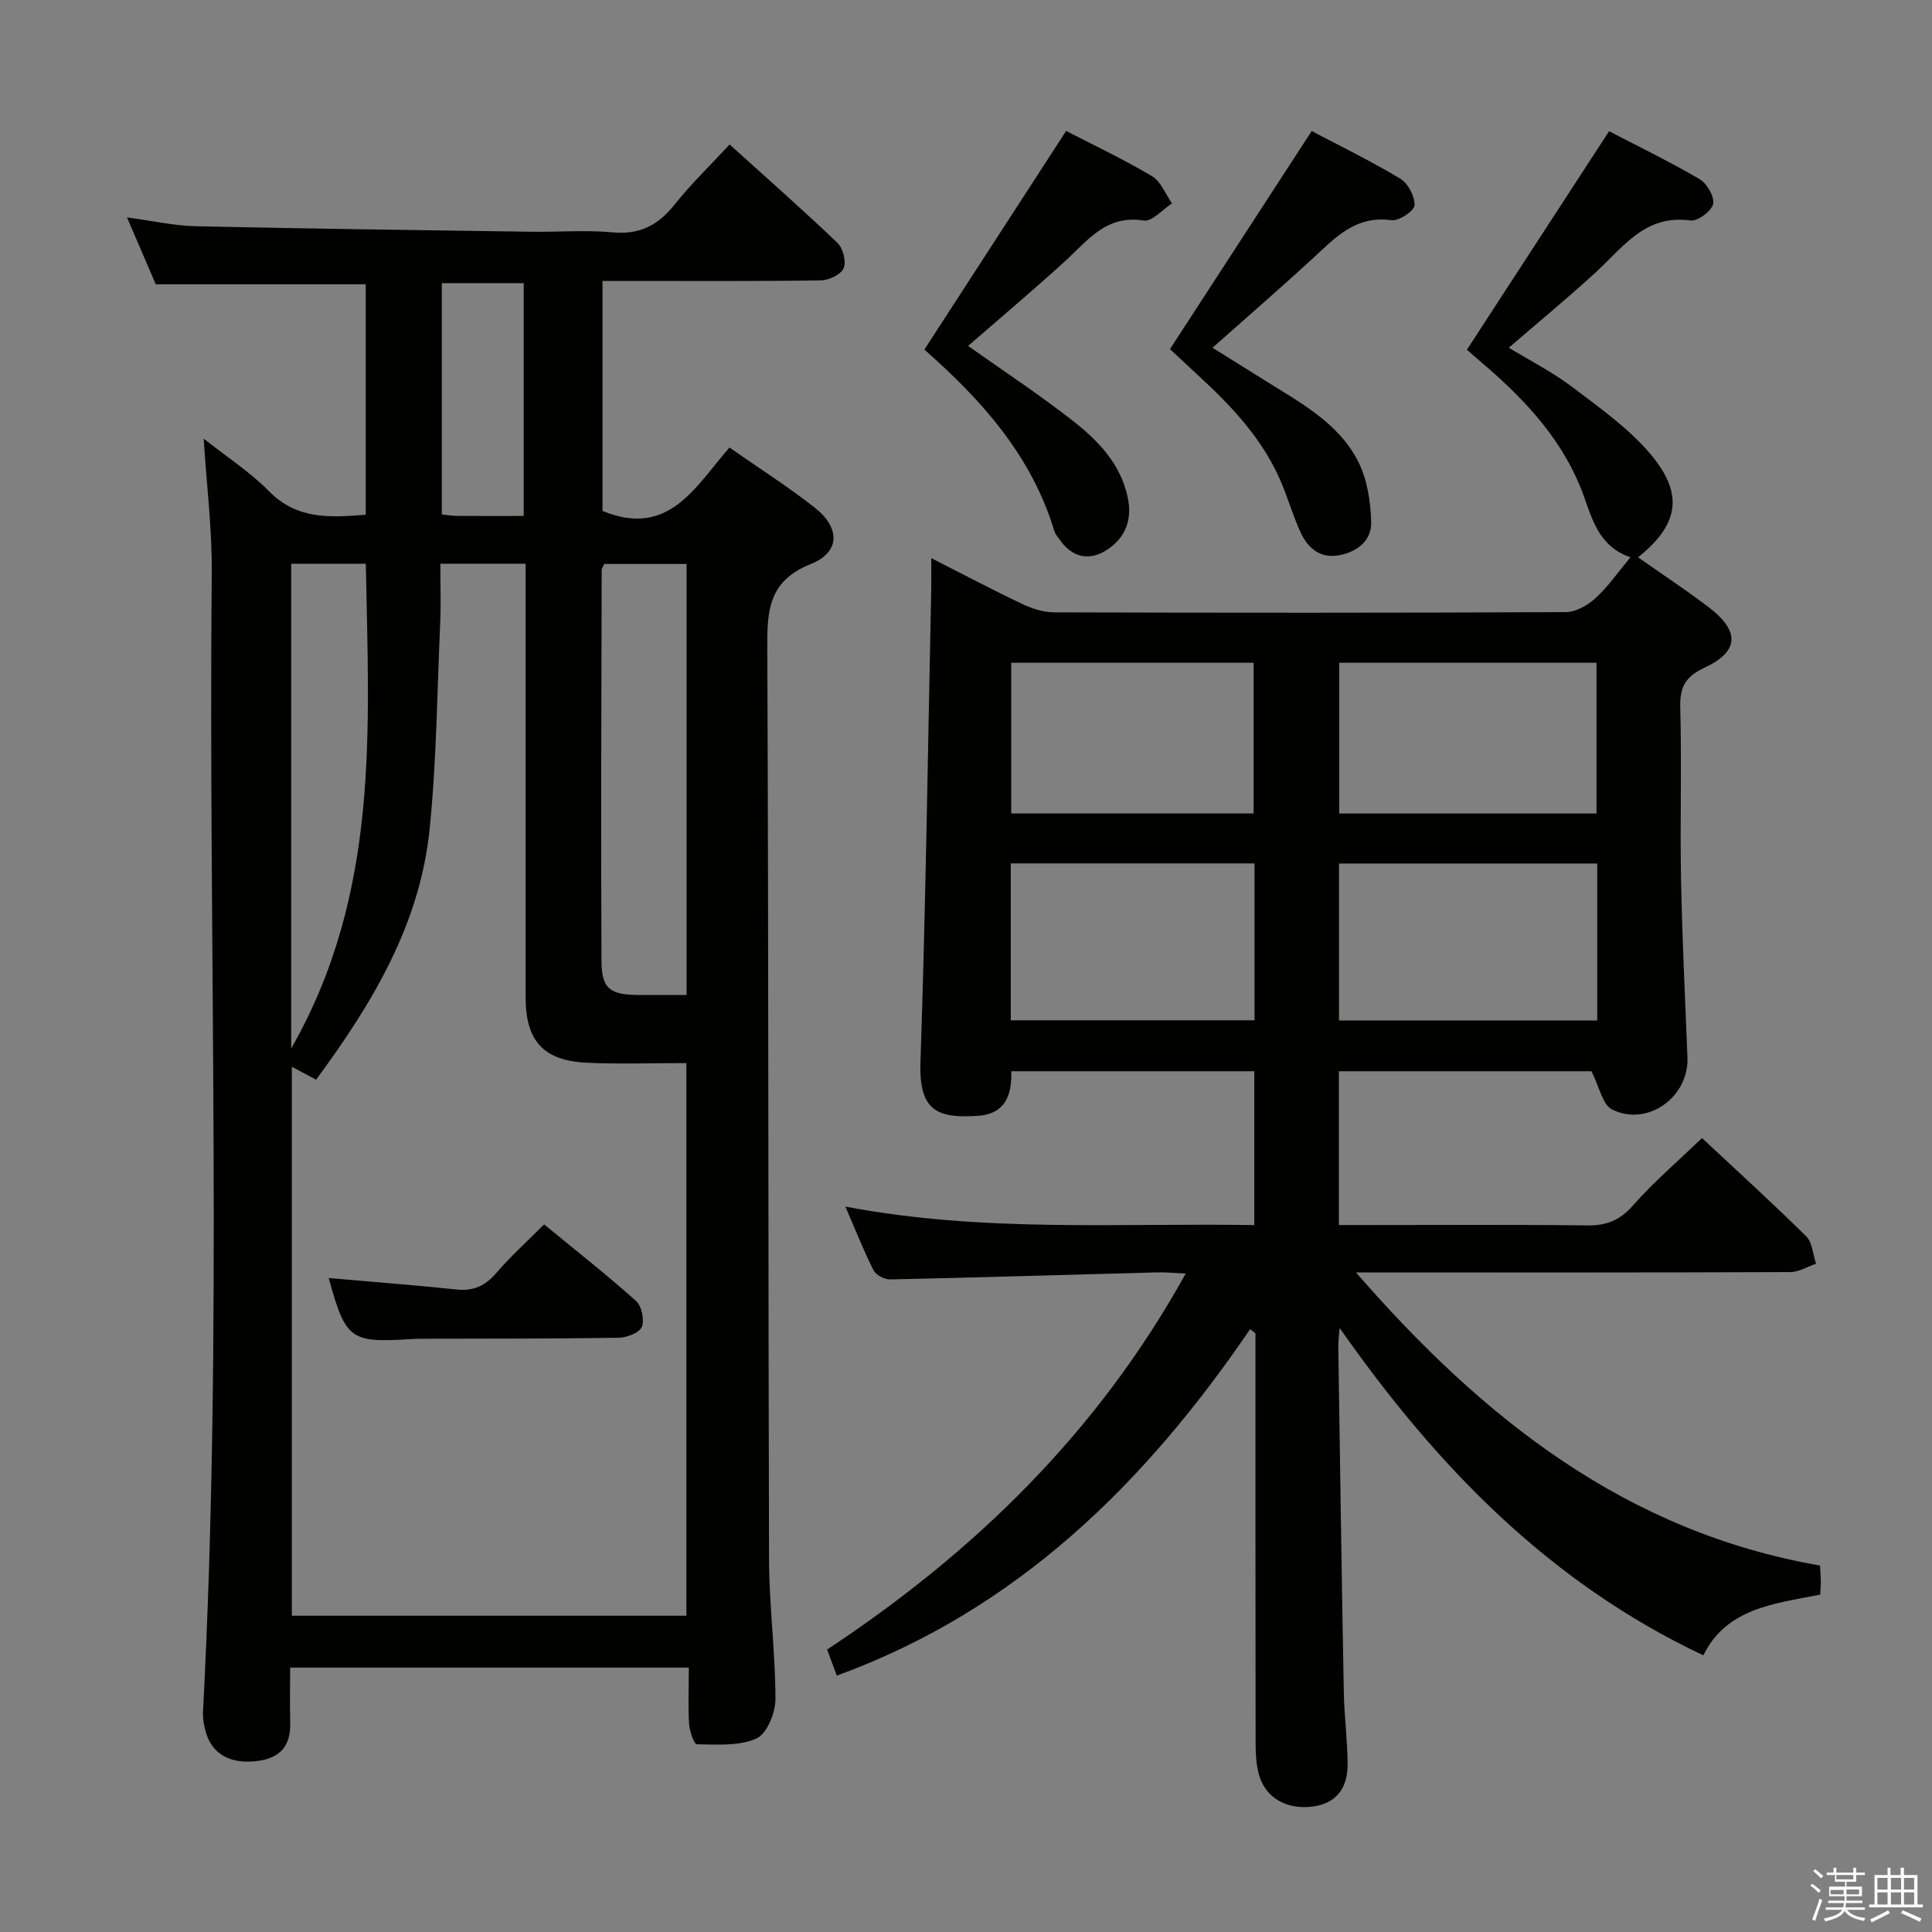 <svg enable-background="new 0 0 400 400" viewBox="0 0 400 400" xmlns="http://www.w3.org/2000/svg"><rect x="0" y="0" width="400" height="400" fill="#808080" stroke="none"/><path d="m374.8 390.4.4-.4c.7.5 1.3 1 1.8 1.4l-.5.5c-.5-.6-1.1-1.1-1.7-1.5zm1 7.3-.6-.3c.5-1.4 1.1-2.8 1.5-4.3.2.1.4.2.6.3-.5 1.3-1 2.8-1.5 4.3zm-.4-10.3.4-.4c.4.3 1 .8 1.7 1.4l-.5.5c-.4-.5-1-1-1.6-1.5zm2.5.3h1.7v-1h.6v1h3.5v-1h.6v1h1.8v.5h-1.8v1.4h-2v1h3.2v2h-3.2v.9h3.3v.5h-3.4c0 .3-.1.6-.1.9h4v.5h-3.7c.7.9 1.9 1.5 3.8 1.7-.1.2-.2.4-.3.6-2.1-.4-3.5-1.1-4-2.1-.4 1-1.8 1.7-4 2.2-.1-.2-.2-.4-.3-.6 2.1-.4 3.4-1 3.8-1.8h-3.4v-.5h3.6c.1-.3.1-.6.2-.9h-3.3v-.5h3.4c0-.3 0-.6 0-.9h-3.2v-2h3.3v-1h-2.1v-1.4h-1.7v-.5zm1.1 3.5v1h2.7c0-.3 0-.4 0-.4 0-.2 0-.2 0-.2 0-.1 0-.2 0-.3h-2.7zm1.2-3v.9h3.5v-.9zm4.7 3h-2.6v.6.4h2.6z" fill="#fbfafc"/><path d="m393.6 386.7h.6v1.5h2.8v6.1h1.1v.6h-11.1v-.6h1.1v-6.1h2.7v-1.5h.6v1.5h2.1v-1.5zm-2.7 8.8.4.6c-1.2.6-2.5 1.3-3.8 1.9-.1-.2-.2-.4-.3-.6 1.2-.6 2.5-1.2 3.7-1.9zm-2.2-6.7v2.4h2.1v-2.4zm0 3v2.5h2.1v-2.5zm2.8-3v2.4h2.1v-2.4zm0 3v2.5h2.1v-2.5zm6 6.1c-1.4-.7-2.7-1.3-3.9-1.8l.3-.6c1.5.6 2.7 1.2 3.9 1.7zm-1.2-9.1h-2.1v2.4h2.1zm-2.1 3v2.5h2.1v-2.5z" fill="#fbfafc"/><g fill="#010100"><path d="m258.81 275.21c-21.76 31.94-48.29 58.12-85.56 71.71-.62-1.68-1.25-3.36-2-5.4 30.42-20.11 55.97-44.87 74.24-77.84-2.4-.11-4.13-.3-5.85-.25-18.46.49-36.91 1.06-55.37 1.46-1.15.02-2.91-.9-3.41-1.88-2.01-3.98-3.65-8.15-5.83-13.2 28.52 5.43 56.5 3.37 84.66 3.83 0-10.94 0-21.22 0-31.85-16.7 0-33.29 0-50.31 0 .13 4.83-1.16 8.84-6.94 9.23-8.34.57-12.2-1.01-11.87-11.01 1.1-32.61 1.54-65.23 2.23-97.85.04-1.94.01-3.88.01-6.6 6.78 3.44 12.75 6.6 18.86 9.5 2.02.96 4.36 1.71 6.56 1.72 35.33.1 70.66.12 105.99-.05 2.09-.01 4.53-1.45 6.16-2.93 2.55-2.33 4.55-5.26 7.19-8.43-6.01-2-7.7-7.03-9.44-12.06-4.07-11.75-12.19-20.45-21.43-28.3-1.26-1.07-2.49-2.17-2.99-2.61 9.8-15.06 19.38-29.79 29.43-45.23 5.65 2.94 12.34 6.18 18.73 9.91 1.53.89 3.14 3.67 2.81 5.16-.33 1.48-3.22 3.62-4.7 3.41-9.35-1.3-13.88 5.49-19.53 10.67-5.75 5.28-11.79 10.25-18.06 15.67 4.35 2.66 9.06 5.04 13.2 8.19 5.77 4.39 11.91 8.69 16.44 14.22 6.68 8.16 5.37 14.34-2.88 20.99 4.92 3.46 9.87 6.72 14.58 10.3 6.55 5 6.39 9.19-.89 12.58-3.97 1.85-5.08 4.05-4.96 8.26.32 11.82-.07 23.66.16 35.49.24 12.3.84 24.6 1.33 36.9.33 8.17-8.21 14.43-15.58 10.8-2.01-.99-2.66-4.73-4.3-7.93-16.64 0-34.37 0-52.29 0v31.84h5.44c15.33 0 30.66-.11 45.99.08 3.98.05 6.75-1.05 9.46-4.13 4.25-4.84 9.21-9.07 14.29-13.96 7.13 6.67 14.49 13.35 21.56 20.33 1.29 1.28 1.4 3.76 2.06 5.69-1.78.6-3.56 1.73-5.35 1.73-27.83.11-55.66.08-83.49.08-1.79 0-3.58 0-6.42 0 26.45 30.41 56.01 53.71 96.07 60.68.07 1.23.16 2.2.17 3.17.01.82-.07 1.64-.13 2.85-9.39 1.87-19.38 2.75-24.19 12.57-31.91-15.05-55.29-39.19-75.3-67.78-.1 1.31-.3 2.63-.28 3.94.35 23.81.7 47.62 1.14 71.42.09 4.98.76 9.96.79 14.94.03 5.18-2.55 8.12-7.05 8.76-5.48.78-9.97-1.72-11.31-6.59-.56-2.04-.69-4.26-.69-6.39-.04-28.32-.03-56.64-.03-84.96-.37-.31-.74-.58-1.12-.85zm71.88-63.92c0-11.06 0-21.66 0-32.51-17.96 0-35.68 0-53.46 0v32.51zm-70.95-.05c0-10.95 0-21.55 0-32.48-16.9 0-33.6 0-50.47 0v32.48zm17.54-74.02v31.21h53.26c0-10.63 0-20.85 0-31.21-17.83 0-35.28 0-53.26 0zm-67.92 0v31.2h50.19c0-10.62 0-20.84 0-31.2-16.8 0-33.23 0-50.19 0z"/><path d="m142.61 345.26c-27.64 0-54.73 0-82.54 0 0 3.78-.08 7.54.02 11.3.13 4.78-1.93 7.43-6.83 8.04-5.36.67-9.22-1.25-10.61-5.85-.42-1.4-.69-2.93-.62-4.37 4.14-78.57 1.09-157.19 1.81-235.78.08-9.03-1.05-18.06-1.67-27.78 4.84 3.83 9.63 6.92 13.53 10.89 5.8 5.9 12.62 5.45 20.02 4.86 0-16.05 0-31.82 0-47.71-14.33 0-28.68 0-43.47 0-1.74-4.03-3.69-8.57-5.96-13.85 5.22.7 9.71 1.73 14.22 1.83 23.13.51 46.27.81 69.41 1.14 5.66.08 11.37-.39 16.98.13 5.59.51 9.38-1.51 12.76-5.75 3.39-4.26 7.35-8.07 11.4-12.45 7.67 6.94 15.14 13.51 22.32 20.37 1.16 1.11 1.87 3.88 1.29 5.25-.55 1.3-3.04 2.49-4.7 2.52-13.16.2-26.32.11-39.49.11-1.8 0-3.59 0-5.74 0v47.62c13.75 5.67 19.2-5.04 26.29-13.12 6.07 4.24 12.07 8.06 17.64 12.43 5.31 4.16 5.34 9.23-.81 11.69-8.95 3.58-9.03 9.88-9 17.71.28 62.81.17 125.62.36 188.43.03 9.63 1.33 19.25 1.33 28.88 0 2.83-1.78 7.18-3.94 8.14-3.6 1.61-8.17 1.23-12.33 1.2-.58 0-1.52-2.75-1.62-4.27-.21-3.76-.05-7.57-.05-11.61zm-51.44-228.54c0 4.48.14 8.31-.03 12.13-.63 14.27-.75 28.61-2.19 42.8-2 19.78-11.95 36.23-23.51 51.89-1.88-1-3.4-1.81-5.02-2.68v113.66h81.69c0-38.13 0-75.97 0-114.42-7.12 0-13.78.23-20.41-.06-9.15-.39-12.87-4.46-12.87-13.52-.02-27.98-.01-55.97-.01-83.95 0-1.91 0-3.82 0-5.86-6.22.01-11.64.01-17.65.01zm50.98 89.28c0-30.15 0-59.69 0-89.24-6.03 0-11.61 0-17.03 0-.3.64-.55.94-.55 1.23-.05 26.99-.18 53.97-.04 80.96.03 5.84 1.81 7.02 7.8 7.05 3.15.01 6.3 0 9.82 0zm-81.86 11.08c18.46-32.3 16.05-66.38 15.45-100.35-5.4 0-10.31 0-15.45 0zm48.14-110.26c0-16.57 0-32.41 0-48.2-5.93 0-11.47 0-16.96 0v47.89c1.23.12 2.19.29 3.14.3 4.48.03 8.94.01 13.82.01z"/><path d="m242.23 72.28c9.89-15.22 19.45-29.93 29.34-45.15 5.58 2.94 12.12 6.13 18.34 9.86 1.61.97 3.05 3.7 2.95 5.53-.07 1.17-3.26 3.28-4.78 3.07-7.56-1.05-11.81 3.81-16.56 8.17-6.6 6.05-13.37 11.92-20.49 18.24 3.4 2.12 7.09 4.4 10.76 6.71 7.31 4.6 15.24 8.75 19.35 16.73 1.93 3.74 2.65 8.42 2.75 12.7.09 3.82-2.97 6.21-6.8 6.84-3.89.65-6.37-1.59-7.85-4.83-1.44-3.15-2.44-6.51-3.75-9.73-3.79-9.33-10.53-16.41-17.81-23.06-1.94-1.79-3.87-3.61-5.45-5.08z"/><path d="m220.73 27.11c5.53 2.86 11.83 5.83 17.79 9.37 1.84 1.09 2.78 3.71 4.13 5.63-1.96 1.26-4.13 3.82-5.85 3.55-7.83-1.25-11.65 4.2-16.38 8.5-6.6 6-13.42 11.75-19.99 17.46 7.15 5.07 14.63 9.99 21.66 15.48 5.24 4.09 9.92 8.93 11.39 15.87.96 4.51-.37 8.26-4.2 10.81-3.75 2.5-7.36 1.63-9.91-2.09-.38-.55-.87-1.07-1.06-1.68-4.73-15.78-15.29-27.39-26.93-37.63 9.77-15.06 19.38-29.88 29.35-45.27z"/><path d="m68.05 264.6c8.81.77 17.69 1.46 26.53 2.38 3.49.36 5.91-.79 8.17-3.42 2.91-3.39 6.26-6.41 9.9-10.06 6.41 5.27 12.9 10.36 19.04 15.85 1.17 1.05 1.78 3.97 1.18 5.39-.53 1.24-3.14 2.2-4.84 2.23-13.32.21-26.64.16-39.95.2-1 0-2 .01-3 .07-12.58.8-13.5.12-17.03-12.64z"/></g></svg>